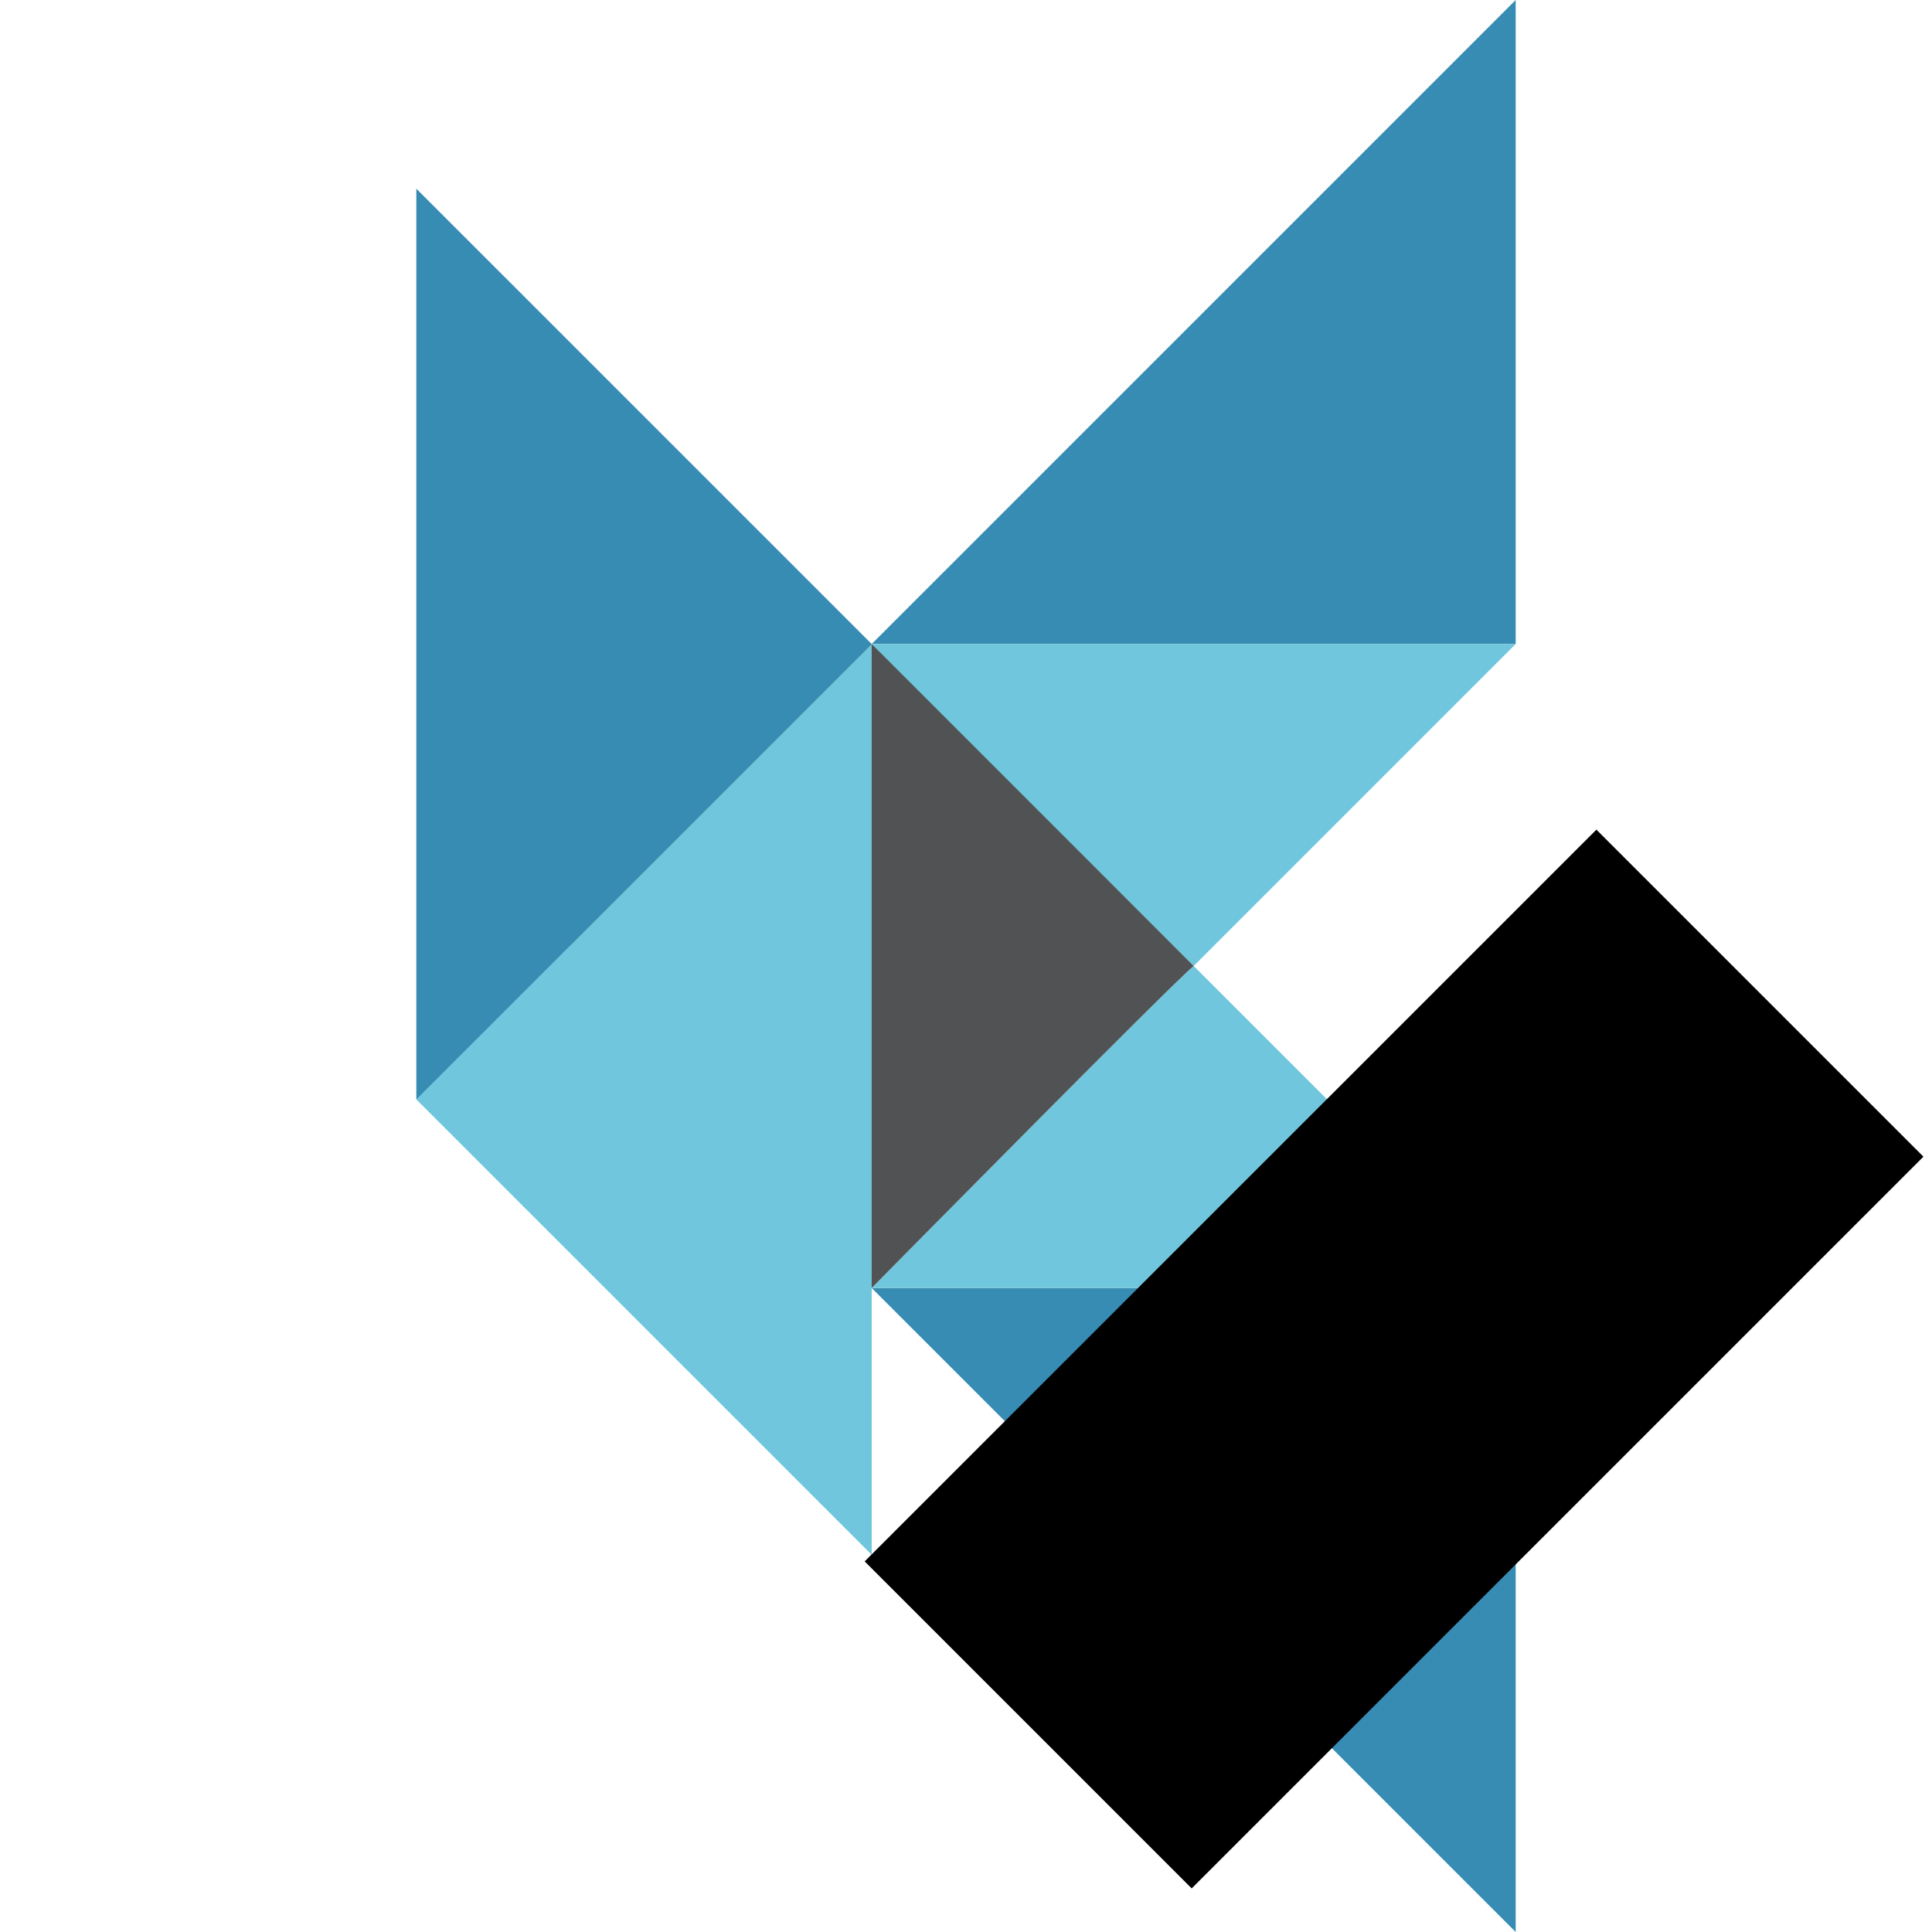 <?xml version="1.0" encoding="UTF-8" standalone="no"?>
<!-- Created with Inkscape (http://www.inkscape.org/) -->

<svg
   xmlns:dc="http://purl.org/dc/elements/1.1/"
   xmlns:cc="http://creativecommons.org/ns#"
   xmlns:rdf="http://www.w3.org/1999/02/22-rdf-syntax-ns#"
   xmlns:svg="http://www.w3.org/2000/svg"
   xmlns="http://www.w3.org/2000/svg"
   xmlns:sodipodi="http://sodipodi.sourceforge.net/DTD/sodipodi-0.dtd"
   xmlns:inkscape="http://www.inkscape.org/namespaces/inkscape"
   version="1.1"
   width="228.81"
   height="228.81"
   id="svg3055"
   xml:space="preserve"
   inkscape:version="0.48.4 r9939"
   sodipodi:docname="KMailPrint.svg"
   inkscape:export-filename="D:\matterMailApp\matterMailAppWeb\Images\9696LogoOnly.png"
   inkscape:export-xdpi="37.76059"
   inkscape:export-ydpi="37.76059"><sodipodi:namedview
     pagecolor="#ffffff"
     bordercolor="#666666"
     borderopacity="1"
     objecttolerance="10"
     gridtolerance="10"
     guidetolerance="10"
     inkscape:pageopacity="0"
     inkscape:pageshadow="2"
     inkscape:window-width="446"
     inkscape:window-height="423"
     id="namedview18"
     showgrid="false"
     inkscape:zoom="1.8529373"
     inkscape:cx="186.39832"
     inkscape:cy="92.05182"
     inkscape:window-x="229"
     inkscape:window-y="91"
     inkscape:window-maximized="0"
     inkscape:current-layer="svg3055" /><defs
     id="defs3059"><clipPath
       id="clipPath3071"><path
         d="m 0,0 4298.52,0 0,1830 L 0,1830 0,0 z"
         id="path3073"
         inkscape:connector-curvature="0" /></clipPath></defs><g
     id="g3766"><path
       sodipodi:nodetypes="cccc"
       d="M 179.504,0.001 103.235,76.271 l 76.269,0 0,-76.27"
       id="path3081"
       style="fill:#378cb4;fill-opacity:1;fill-rule:nonzero;stroke:none"
       inkscape:connector-curvature="0" /><path
       d="m 49.306,22.344 0,107.863 53.93,0 0,-53.935 -53.93,-53.928 0,0"
       id="path3083"
       style="fill:#378cb4;fill-opacity:1;fill-rule:nonzero;stroke:none"
       inkscape:connector-curvature="0" /><path
       sodipodi:nodetypes="cccc"
       d="m 179.504,228.81 -76.269,-76.27 76.269,0 0,76.27"
       id="path3085"
       style="fill:#378cb4;fill-opacity:1;fill-rule:nonzero;stroke:none"
       inkscape:connector-curvature="0" /><path
       d="m 141.367,114.402 38.139,38.138 -76.27,0 c 3.259,-3.305 35.576,-36.047 38.131,-38.138 l 0,0"
       id="path3087"
       style="fill:#70c6dc;fill-opacity:1;fill-rule:nonzero;stroke:none"
       inkscape:connector-curvature="0" /><path
       d="m 141.367,114.409 38.139,-38.139 -76.271,0 c 7.934,8.379 16.761,16.769 38.132,38.139 l 0,0"
       id="path3089"
       style="fill:#70c6dc;fill-opacity:1;fill-rule:nonzero;stroke:none"
       inkscape:connector-curvature="0" /><path
       d="M 103.236,152.54 67.547,111.962 103.236,76.27 141.367,114.402 C 138.811,116.493 106.877,148.851 103.236,152.54 l 0,0"
       id="path3091"
       style="fill:#515254;fill-opacity:1;fill-rule:nonzero;stroke:none"
       inkscape:connector-curvature="0" /><path
       d="m 103.236,184.135 0,-107.861 -39.868,39.868 -14.063,14.062 53.931,53.932 0,0"
       id="path3093"
       style="fill:#70c6dc;fill-opacity:1;fill-rule:nonzero;stroke:none"
       inkscape:connector-curvature="0" /></g><flowRoot
     xml:space="preserve"
     id="flowRoot2987"
     style="font-size:56px;font-style:normal;font-weight:normal;line-height:125%;letter-spacing:0px;word-spacing:0px;fill:#000000;fill-opacity:1;stroke:none;font-family:Sans"
     transform="matrix(0.707,-0.707,0.707,0.707,84.382,163.06)"><flowRegion
       id="flowRegion2989"><rect
         id="rect2991"
         width="122.576"
         height="54.78"
         x="-2.712"
         y="28.203"
         style="font-size:56px" /></flowRegion><flowPara
       id="flowPara2993"
       style="font-size:56px;fill:#ff0000">PDF</flowPara></flowRoot></svg>